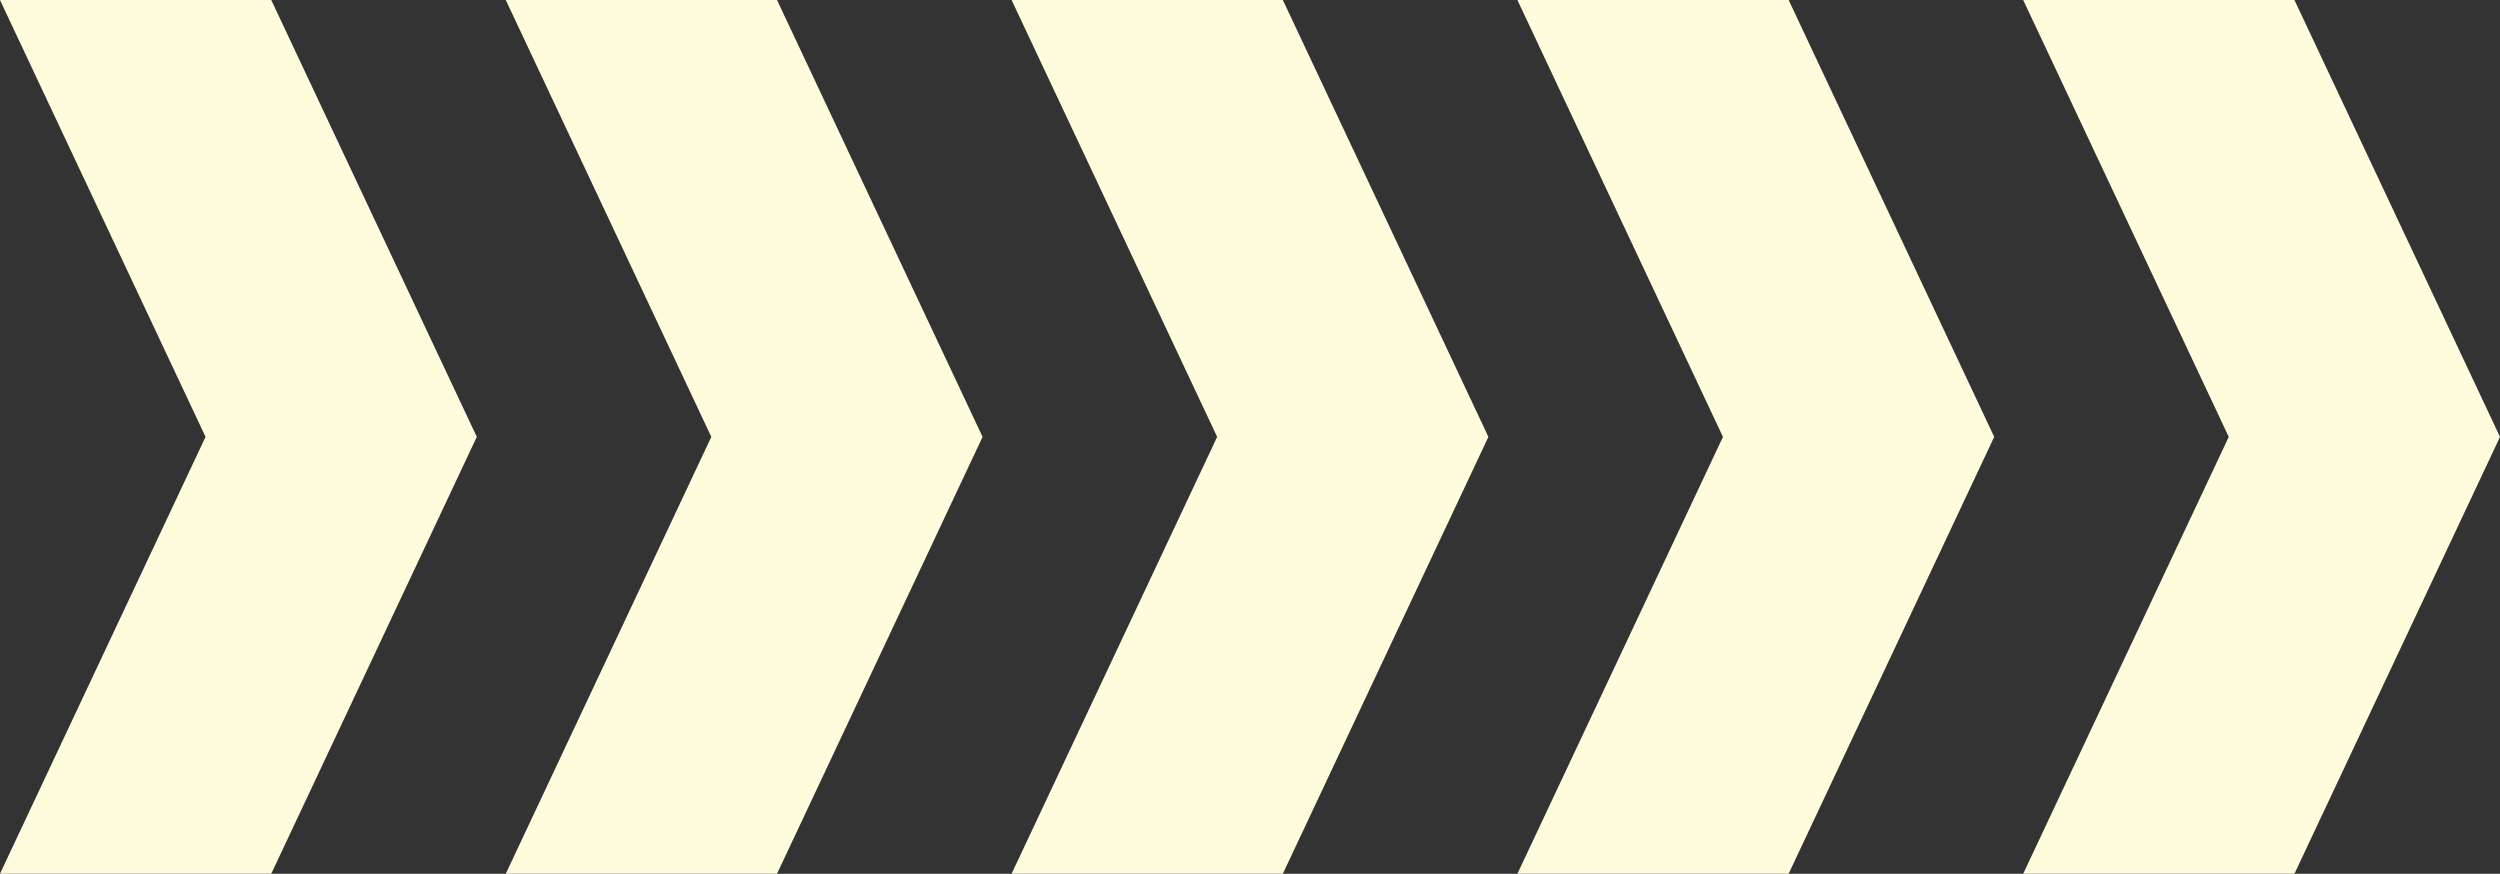 <svg xmlns="http://www.w3.org/2000/svg" width="400" height="139.805" viewBox="0 0 400 139.805">
  <rect x="0" y="0" width="400" height="139.805" fill="#333333" stroke="none"/>
  <g id="Grupo_141772" data-name="Grupo 141772" transform="translate(1232 7241)">
    <g id="Grupo_141771" data-name="Grupo 141771" transform="translate(-1460.863 -7241)">
      <path id="Trazado_114975" data-name="Trazado 114975" d="M812.618,386.058h-43.4l32.891,69.9-32.891,69.9h43.4l32.89-69.9Z" transform="translate(-540.358 -386.057)" fill="#fffcdd"/>
      <path id="Trazado_114976" data-name="Trazado 114976" d="M828.9,386.058h-43.4l32.89,69.9-32.89,69.9h43.4l32.89-69.9Z" transform="translate(-475.715 -386.057)" fill="#fffcdd"/>
      <path id="Trazado_114977" data-name="Trazado 114977" d="M845.189,386.058h-43.4l32.89,69.9-32.89,69.9h43.4l32.89-69.9Z" transform="translate(-411.072 -386.057)" fill="#fffcdd"/>
      <path id="Trazado_114978" data-name="Trazado 114978" d="M861.475,386.058h-43.4l32.89,69.9-32.89,69.9h43.4l32.89-69.9Z" transform="translate(-346.429 -386.057)" fill="#fffcdd"/>
      <path id="Trazado_114979" data-name="Trazado 114979" d="M877.76,386.058h-43.4l32.89,69.9-32.89,69.9h43.4l32.89-69.9Z" transform="translate(-281.786 -386.057)" fill="#fffcdd"/>
    </g>
  </g>
</svg>
